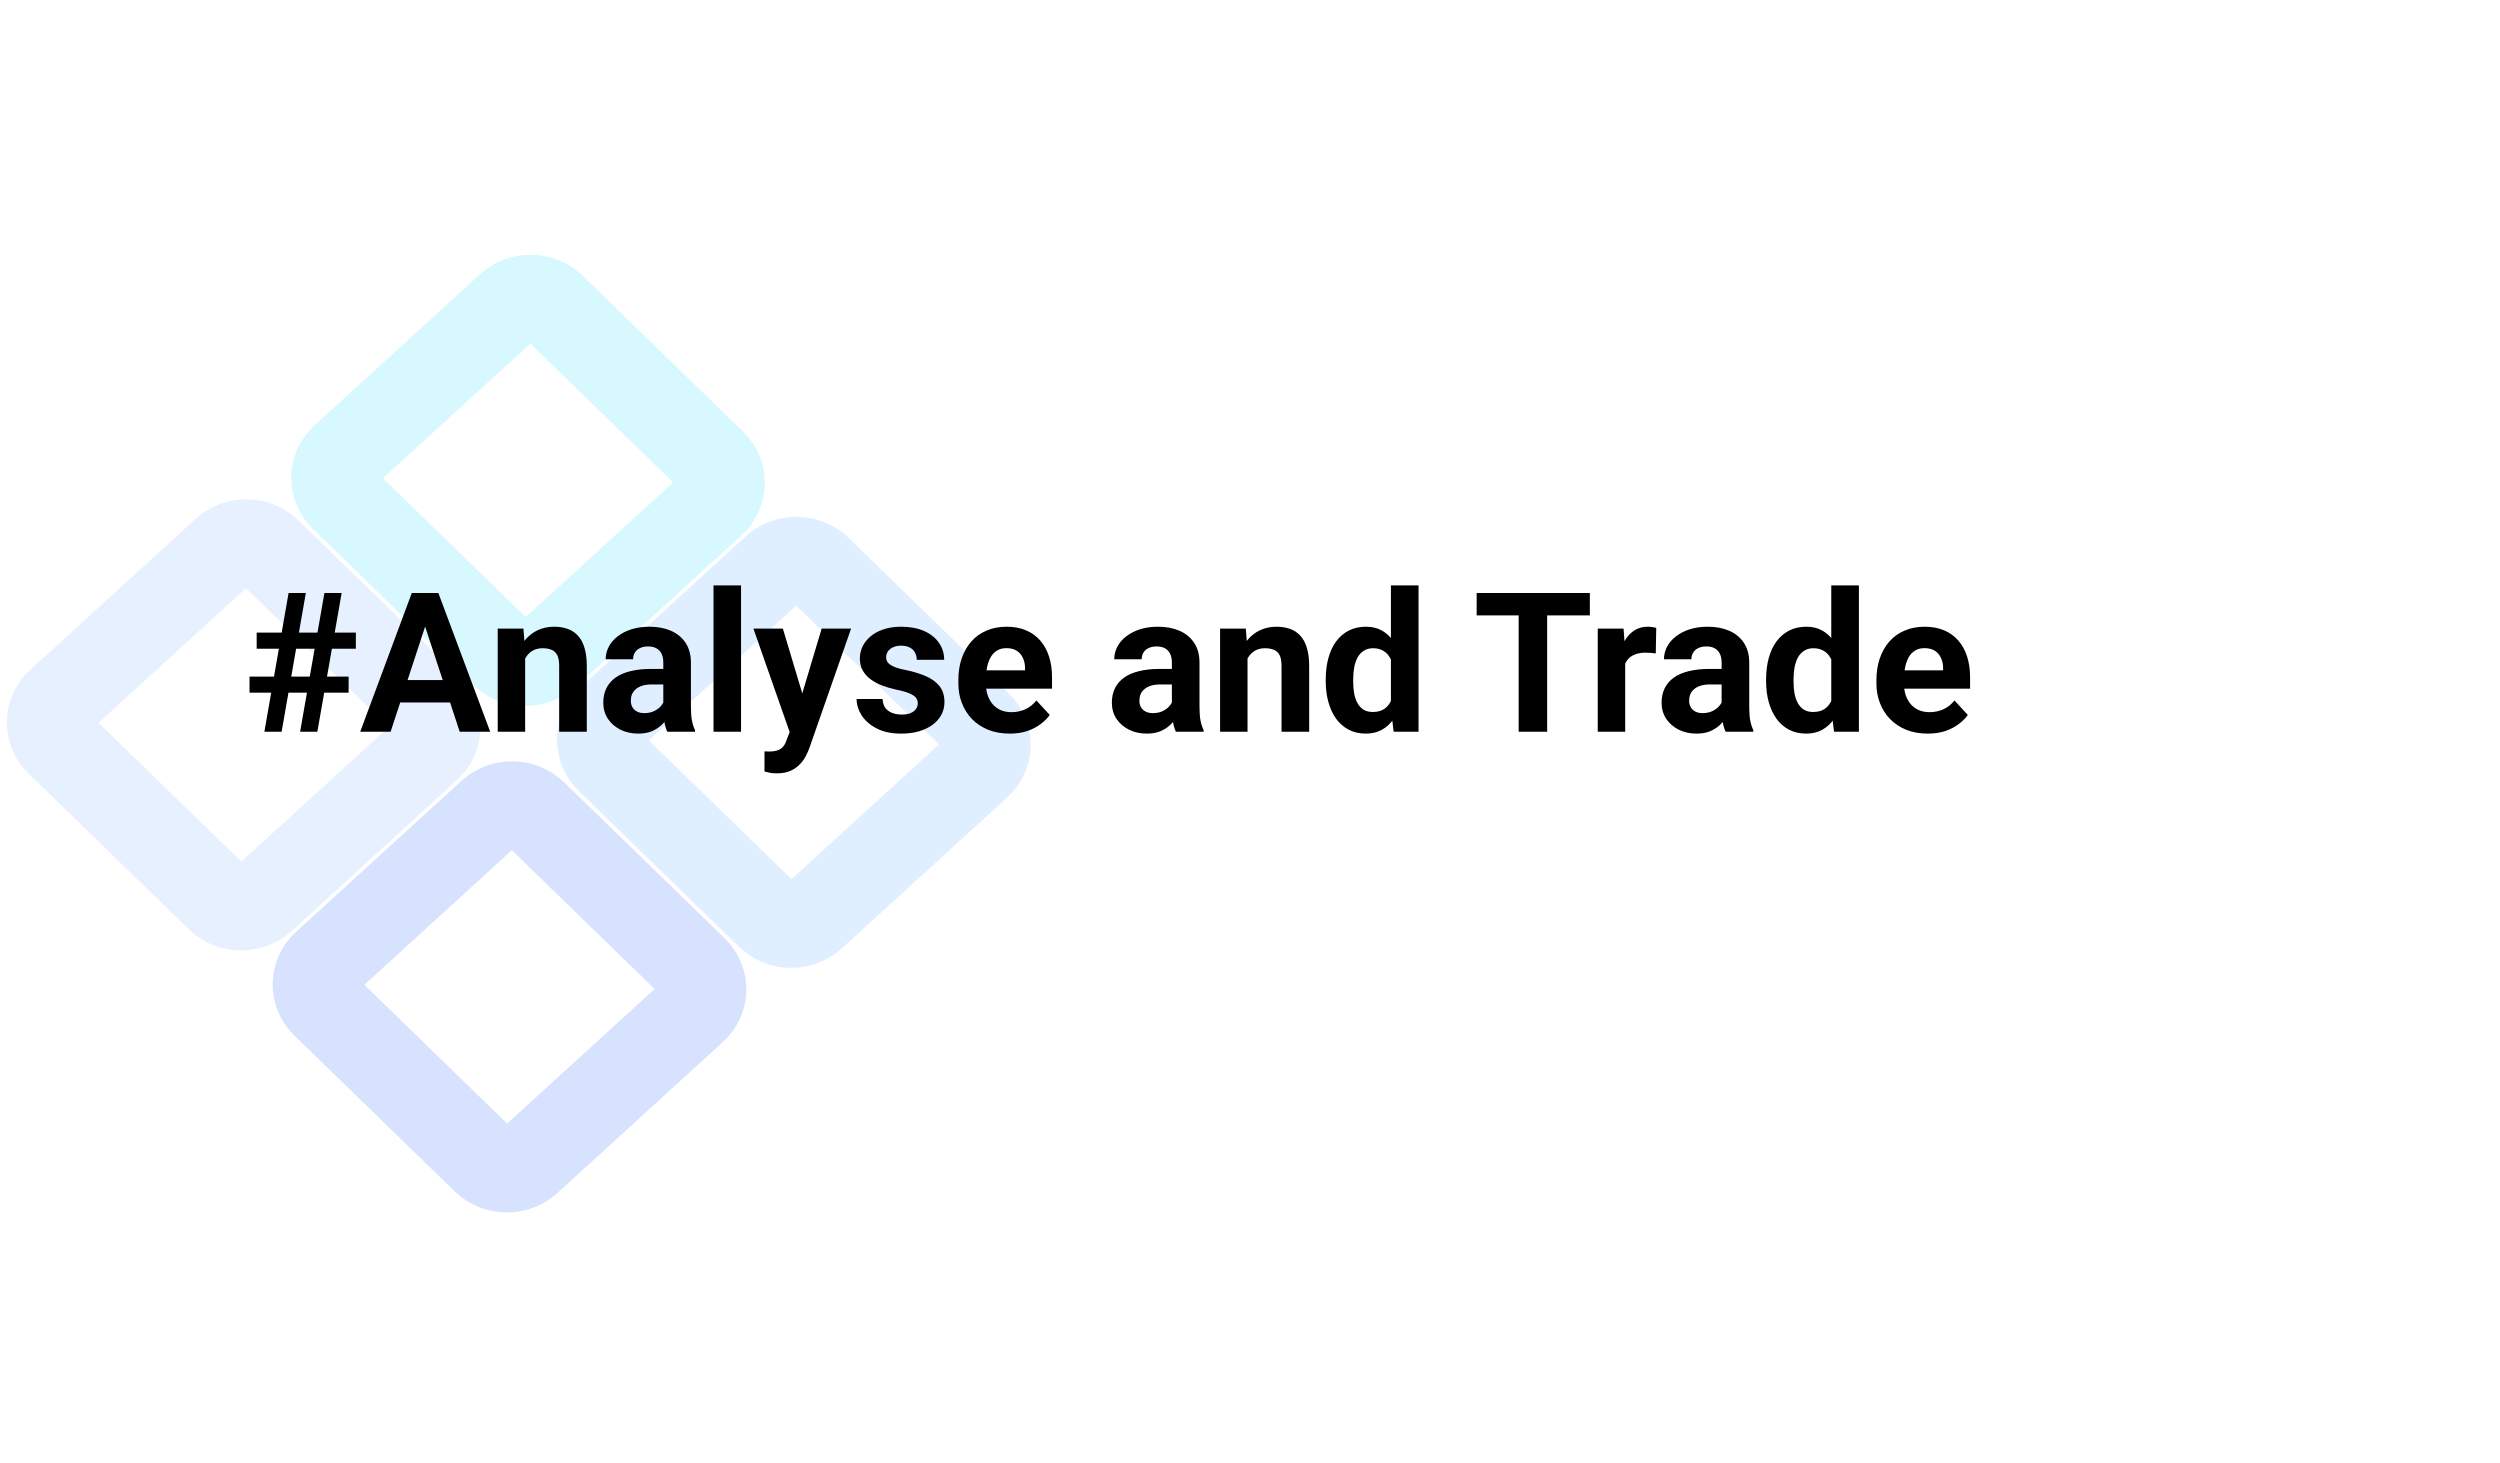 <svg width="205" height="120" viewBox="0 0 205 120" fill="none" xmlns="http://www.w3.org/2000/svg">
<g clip-path="url(#clip0_2736_1019)">
<path d="M26.574 82.412L39.723 95.192C40.711 96.151 42.336 96.177 43.354 95.248L56.929 82.857C57.946 81.929 57.97 80.398 56.982 79.438L43.833 66.659C42.845 65.699 41.22 65.673 40.203 66.602L26.628 78.993C25.61 79.921 25.586 81.452 26.574 82.412Z" stroke="#0346FF" stroke-opacity="0.16" stroke-width="6.983"/>
<path d="M4.776 60.927L17.925 73.707C18.913 74.667 20.538 74.692 21.556 73.763L35.131 61.373C36.148 60.444 36.172 58.913 35.184 57.953L22.035 45.174C21.047 44.214 19.422 44.188 18.405 45.117L4.83 57.508C3.812 58.437 3.788 59.967 4.776 60.927Z" stroke="#689FFE" stroke-opacity="0.16" stroke-width="6.983"/>
<path d="M28.095 40.875L41.244 53.654C42.231 54.614 43.857 54.639 44.874 53.711L58.449 41.32C59.467 40.391 59.491 38.86 58.503 37.9L45.354 25.121C44.366 24.161 42.74 24.136 41.723 25.064L28.148 37.455C27.131 38.384 27.107 39.915 28.095 40.875Z" stroke="#03D2FF" stroke-opacity="0.16" stroke-width="6.983"/>
<path d="M49.891 62.36L63.041 75.139C64.028 76.099 65.654 76.125 66.671 75.196L80.246 62.805C81.263 61.877 81.287 60.346 80.3 59.386L67.15 46.606C66.163 45.646 64.537 45.621 63.52 46.55L49.945 58.941C48.928 59.869 48.904 61.4 49.891 62.36Z" stroke="#3996FF" stroke-opacity="0.16" stroke-width="6.983"/>
<path d="M21.68 60L23.664 48.625H25.078L23.094 60H21.68ZM24.609 60L26.602 48.625H28.016L26.023 60H24.609ZM29.18 53.195H21.047V51.875H29.18V53.195ZM28.586 56.797H20.461V55.484H28.586V56.797ZM35.125 50.57L32.031 60H29.539L33.766 48.625H35.352L35.125 50.57ZM37.695 60L34.594 50.57L34.344 48.625H35.945L40.195 60H37.695ZM37.555 55.766V57.602H31.547V55.766H37.555ZM43.062 53.352V60H40.812V51.547H42.922L43.062 53.352ZM42.734 55.477H42.125C42.125 54.852 42.206 54.289 42.367 53.789C42.529 53.284 42.755 52.854 43.047 52.5C43.339 52.141 43.685 51.867 44.086 51.68C44.492 51.487 44.945 51.391 45.445 51.391C45.841 51.391 46.203 51.448 46.531 51.562C46.859 51.677 47.141 51.859 47.375 52.109C47.615 52.359 47.797 52.69 47.922 53.102C48.052 53.513 48.117 54.016 48.117 54.609V60H45.852V54.602C45.852 54.227 45.8 53.935 45.695 53.727C45.591 53.518 45.438 53.372 45.234 53.289C45.036 53.2 44.792 53.156 44.5 53.156C44.198 53.156 43.935 53.216 43.711 53.336C43.492 53.456 43.31 53.622 43.164 53.836C43.023 54.044 42.917 54.289 42.844 54.57C42.771 54.852 42.734 55.154 42.734 55.477ZM54.391 58.094V54.328C54.391 54.057 54.346 53.825 54.258 53.633C54.169 53.435 54.031 53.281 53.844 53.172C53.661 53.062 53.425 53.008 53.133 53.008C52.883 53.008 52.667 53.052 52.484 53.141C52.302 53.224 52.161 53.346 52.062 53.508C51.964 53.664 51.914 53.849 51.914 54.062H49.664C49.664 53.703 49.747 53.362 49.914 53.039C50.081 52.716 50.323 52.432 50.641 52.188C50.958 51.938 51.336 51.742 51.773 51.602C52.216 51.461 52.711 51.391 53.258 51.391C53.914 51.391 54.497 51.5 55.008 51.719C55.518 51.938 55.919 52.266 56.211 52.703C56.508 53.141 56.656 53.688 56.656 54.344V57.961C56.656 58.425 56.685 58.805 56.742 59.102C56.8 59.393 56.883 59.648 56.992 59.867V60H54.719C54.609 59.771 54.526 59.484 54.469 59.141C54.417 58.792 54.391 58.443 54.391 58.094ZM54.688 54.852L54.703 56.125H53.445C53.148 56.125 52.891 56.159 52.672 56.227C52.453 56.294 52.273 56.391 52.133 56.516C51.992 56.635 51.888 56.776 51.82 56.938C51.758 57.099 51.727 57.276 51.727 57.469C51.727 57.661 51.771 57.836 51.859 57.992C51.948 58.143 52.075 58.263 52.242 58.352C52.409 58.435 52.604 58.477 52.828 58.477C53.167 58.477 53.461 58.409 53.711 58.273C53.961 58.138 54.154 57.971 54.289 57.773C54.43 57.575 54.503 57.388 54.508 57.211L55.102 58.164C55.018 58.378 54.904 58.599 54.758 58.828C54.617 59.057 54.438 59.273 54.219 59.477C54 59.675 53.737 59.839 53.43 59.969C53.122 60.094 52.758 60.156 52.336 60.156C51.8 60.156 51.312 60.05 50.875 59.836C50.443 59.617 50.099 59.318 49.844 58.938C49.594 58.552 49.469 58.115 49.469 57.625C49.469 57.182 49.552 56.789 49.719 56.445C49.885 56.102 50.13 55.812 50.453 55.578C50.781 55.339 51.19 55.159 51.68 55.039C52.169 54.914 52.737 54.852 53.383 54.852H54.688ZM60.766 48V60H58.508V48H60.766ZM65.133 59.047L67.375 51.547H69.789L66.391 61.273C66.318 61.487 66.219 61.716 66.094 61.961C65.974 62.206 65.81 62.438 65.602 62.656C65.398 62.88 65.141 63.062 64.828 63.203C64.521 63.344 64.143 63.414 63.695 63.414C63.482 63.414 63.307 63.401 63.172 63.375C63.036 63.349 62.875 63.312 62.688 63.266V61.617C62.745 61.617 62.805 61.617 62.867 61.617C62.93 61.622 62.99 61.625 63.047 61.625C63.344 61.625 63.586 61.591 63.773 61.523C63.961 61.456 64.112 61.352 64.227 61.211C64.341 61.075 64.432 60.898 64.5 60.68L65.133 59.047ZM64.195 51.547L66.031 57.672L66.352 60.055L64.82 60.219L61.781 51.547H64.195ZM75.258 57.664C75.258 57.503 75.211 57.357 75.117 57.227C75.023 57.096 74.849 56.977 74.594 56.867C74.344 56.753 73.982 56.648 73.508 56.555C73.081 56.461 72.682 56.344 72.312 56.203C71.948 56.057 71.63 55.883 71.359 55.68C71.094 55.477 70.885 55.237 70.734 54.961C70.583 54.68 70.508 54.359 70.508 54C70.508 53.646 70.583 53.312 70.734 53C70.891 52.688 71.112 52.411 71.398 52.172C71.69 51.927 72.044 51.737 72.461 51.602C72.883 51.461 73.357 51.391 73.883 51.391C74.617 51.391 75.247 51.508 75.773 51.742C76.305 51.977 76.711 52.3 76.992 52.711C77.279 53.117 77.422 53.581 77.422 54.102H75.172C75.172 53.883 75.125 53.688 75.031 53.516C74.943 53.339 74.802 53.2 74.609 53.102C74.422 52.997 74.177 52.945 73.875 52.945C73.625 52.945 73.409 52.99 73.227 53.078C73.044 53.161 72.904 53.276 72.805 53.422C72.711 53.562 72.664 53.719 72.664 53.891C72.664 54.021 72.69 54.138 72.742 54.242C72.799 54.341 72.891 54.432 73.016 54.516C73.141 54.599 73.302 54.677 73.5 54.75C73.703 54.818 73.953 54.88 74.25 54.938C74.859 55.062 75.404 55.227 75.883 55.43C76.362 55.628 76.742 55.898 77.023 56.242C77.305 56.581 77.445 57.026 77.445 57.578C77.445 57.953 77.362 58.297 77.195 58.609C77.029 58.922 76.789 59.195 76.477 59.43C76.164 59.659 75.789 59.839 75.352 59.969C74.919 60.094 74.432 60.156 73.891 60.156C73.104 60.156 72.438 60.016 71.891 59.734C71.349 59.453 70.938 59.096 70.656 58.664C70.38 58.227 70.242 57.779 70.242 57.32H72.375C72.385 57.628 72.463 57.875 72.609 58.062C72.76 58.25 72.951 58.385 73.18 58.469C73.414 58.552 73.667 58.594 73.938 58.594C74.229 58.594 74.471 58.555 74.664 58.477C74.857 58.393 75.003 58.284 75.102 58.148C75.206 58.008 75.258 57.846 75.258 57.664ZM82.797 60.156C82.141 60.156 81.552 60.052 81.031 59.844C80.51 59.63 80.068 59.336 79.703 58.961C79.344 58.586 79.068 58.151 78.875 57.656C78.682 57.156 78.586 56.625 78.586 56.062V55.75C78.586 55.109 78.677 54.523 78.859 53.992C79.042 53.461 79.302 53 79.641 52.609C79.984 52.219 80.401 51.919 80.891 51.711C81.38 51.497 81.932 51.391 82.547 51.391C83.146 51.391 83.677 51.49 84.141 51.688C84.604 51.885 84.992 52.167 85.305 52.531C85.622 52.896 85.862 53.333 86.023 53.844C86.185 54.349 86.266 54.911 86.266 55.531V56.469H79.547V54.969H84.055V54.797C84.055 54.484 83.997 54.206 83.883 53.961C83.773 53.711 83.607 53.513 83.383 53.367C83.159 53.221 82.872 53.148 82.523 53.148C82.227 53.148 81.971 53.214 81.758 53.344C81.544 53.474 81.37 53.656 81.234 53.891C81.104 54.125 81.005 54.401 80.938 54.719C80.875 55.031 80.844 55.375 80.844 55.75V56.062C80.844 56.401 80.891 56.714 80.984 57C81.083 57.286 81.221 57.534 81.398 57.742C81.581 57.95 81.799 58.112 82.055 58.227C82.315 58.341 82.609 58.398 82.938 58.398C83.344 58.398 83.721 58.32 84.07 58.164C84.424 58.003 84.729 57.76 84.984 57.438L86.078 58.625C85.901 58.88 85.659 59.125 85.352 59.359C85.049 59.594 84.685 59.786 84.258 59.938C83.831 60.083 83.344 60.156 82.797 60.156ZM96.094 58.094V54.328C96.094 54.057 96.049 53.825 95.961 53.633C95.872 53.435 95.734 53.281 95.547 53.172C95.365 53.062 95.128 53.008 94.836 53.008C94.586 53.008 94.37 53.052 94.188 53.141C94.005 53.224 93.865 53.346 93.766 53.508C93.667 53.664 93.617 53.849 93.617 54.062H91.367C91.367 53.703 91.451 53.362 91.617 53.039C91.784 52.716 92.026 52.432 92.344 52.188C92.662 51.938 93.039 51.742 93.477 51.602C93.919 51.461 94.414 51.391 94.961 51.391C95.617 51.391 96.201 51.5 96.711 51.719C97.221 51.938 97.622 52.266 97.914 52.703C98.211 53.141 98.359 53.688 98.359 54.344V57.961C98.359 58.425 98.388 58.805 98.445 59.102C98.503 59.393 98.586 59.648 98.695 59.867V60H96.422C96.312 59.771 96.229 59.484 96.172 59.141C96.12 58.792 96.094 58.443 96.094 58.094ZM96.391 54.852L96.406 56.125H95.148C94.852 56.125 94.594 56.159 94.375 56.227C94.156 56.294 93.977 56.391 93.836 56.516C93.695 56.635 93.591 56.776 93.523 56.938C93.461 57.099 93.43 57.276 93.43 57.469C93.43 57.661 93.474 57.836 93.562 57.992C93.651 58.143 93.779 58.263 93.945 58.352C94.112 58.435 94.307 58.477 94.531 58.477C94.87 58.477 95.164 58.409 95.414 58.273C95.664 58.138 95.857 57.971 95.992 57.773C96.133 57.575 96.206 57.388 96.211 57.211L96.805 58.164C96.721 58.378 96.607 58.599 96.461 58.828C96.32 59.057 96.141 59.273 95.922 59.477C95.703 59.675 95.44 59.839 95.133 59.969C94.826 60.094 94.461 60.156 94.039 60.156C93.503 60.156 93.016 60.05 92.578 59.836C92.146 59.617 91.802 59.318 91.547 58.938C91.297 58.552 91.172 58.115 91.172 57.625C91.172 57.182 91.255 56.789 91.422 56.445C91.588 56.102 91.833 55.812 92.156 55.578C92.484 55.339 92.893 55.159 93.383 55.039C93.872 54.914 94.44 54.852 95.086 54.852H96.391ZM102.297 53.352V60H100.047V51.547H102.156L102.297 53.352ZM101.969 55.477H101.359C101.359 54.852 101.44 54.289 101.602 53.789C101.763 53.284 101.99 52.854 102.281 52.5C102.573 52.141 102.919 51.867 103.32 51.68C103.727 51.487 104.18 51.391 104.68 51.391C105.076 51.391 105.438 51.448 105.766 51.562C106.094 51.677 106.375 51.859 106.609 52.109C106.849 52.359 107.031 52.69 107.156 53.102C107.286 53.513 107.352 54.016 107.352 54.609V60H105.086V54.602C105.086 54.227 105.034 53.935 104.93 53.727C104.826 53.518 104.672 53.372 104.469 53.289C104.271 53.2 104.026 53.156 103.734 53.156C103.432 53.156 103.169 53.216 102.945 53.336C102.727 53.456 102.544 53.622 102.398 53.836C102.258 54.044 102.151 54.289 102.078 54.57C102.005 54.852 101.969 55.154 101.969 55.477ZM114.055 58.156V48H116.32V60H114.281L114.055 58.156ZM108.711 55.875V55.711C108.711 55.065 108.784 54.479 108.93 53.953C109.076 53.422 109.289 52.966 109.57 52.586C109.852 52.206 110.198 51.911 110.609 51.703C111.021 51.495 111.49 51.391 112.016 51.391C112.51 51.391 112.943 51.495 113.312 51.703C113.688 51.911 114.005 52.208 114.266 52.594C114.531 52.974 114.745 53.425 114.906 53.945C115.068 54.461 115.185 55.026 115.258 55.641V56C115.185 56.589 115.068 57.135 114.906 57.641C114.745 58.146 114.531 58.589 114.266 58.969C114.005 59.344 113.688 59.635 113.312 59.844C112.938 60.052 112.5 60.156 112 60.156C111.474 60.156 111.005 60.05 110.594 59.836C110.188 59.622 109.844 59.323 109.562 58.938C109.286 58.552 109.076 58.099 108.93 57.578C108.784 57.057 108.711 56.49 108.711 55.875ZM110.961 55.711V55.875C110.961 56.224 110.987 56.55 111.039 56.852C111.096 57.154 111.188 57.422 111.312 57.656C111.443 57.885 111.609 58.065 111.812 58.195C112.021 58.32 112.273 58.383 112.57 58.383C112.956 58.383 113.273 58.297 113.523 58.125C113.773 57.948 113.964 57.706 114.094 57.398C114.229 57.091 114.307 56.737 114.328 56.336V55.312C114.312 54.984 114.266 54.69 114.188 54.43C114.115 54.164 114.005 53.938 113.859 53.75C113.719 53.562 113.542 53.417 113.328 53.312C113.12 53.208 112.872 53.156 112.586 53.156C112.294 53.156 112.044 53.224 111.836 53.359C111.628 53.49 111.458 53.669 111.328 53.898C111.203 54.128 111.109 54.398 111.047 54.711C110.99 55.018 110.961 55.352 110.961 55.711ZM126.867 48.625V60H124.531V48.625H126.867ZM130.367 48.625V50.461H121.086V48.625H130.367ZM133.266 53.391V60H131.016V51.547H133.133L133.266 53.391ZM135.812 51.492L135.773 53.578C135.664 53.562 135.531 53.55 135.375 53.539C135.224 53.523 135.086 53.516 134.961 53.516C134.643 53.516 134.367 53.557 134.133 53.641C133.904 53.719 133.711 53.836 133.555 53.992C133.404 54.148 133.289 54.339 133.211 54.562C133.138 54.786 133.096 55.042 133.086 55.328L132.633 55.188C132.633 54.641 132.688 54.138 132.797 53.68C132.906 53.216 133.065 52.812 133.273 52.469C133.487 52.125 133.747 51.859 134.055 51.672C134.362 51.484 134.714 51.391 135.109 51.391C135.234 51.391 135.362 51.401 135.492 51.422C135.622 51.438 135.729 51.461 135.812 51.492ZM141.172 58.094V54.328C141.172 54.057 141.128 53.825 141.039 53.633C140.951 53.435 140.812 53.281 140.625 53.172C140.443 53.062 140.206 53.008 139.914 53.008C139.664 53.008 139.448 53.052 139.266 53.141C139.083 53.224 138.943 53.346 138.844 53.508C138.745 53.664 138.695 53.849 138.695 54.062H136.445C136.445 53.703 136.529 53.362 136.695 53.039C136.862 52.716 137.104 52.432 137.422 52.188C137.74 51.938 138.117 51.742 138.555 51.602C138.997 51.461 139.492 51.391 140.039 51.391C140.695 51.391 141.279 51.5 141.789 51.719C142.299 51.938 142.701 52.266 142.992 52.703C143.289 53.141 143.438 53.688 143.438 54.344V57.961C143.438 58.425 143.466 58.805 143.523 59.102C143.581 59.393 143.664 59.648 143.773 59.867V60H141.5C141.391 59.771 141.307 59.484 141.25 59.141C141.198 58.792 141.172 58.443 141.172 58.094ZM141.469 54.852L141.484 56.125H140.227C139.93 56.125 139.672 56.159 139.453 56.227C139.234 56.294 139.055 56.391 138.914 56.516C138.773 56.635 138.669 56.776 138.602 56.938C138.539 57.099 138.508 57.276 138.508 57.469C138.508 57.661 138.552 57.836 138.641 57.992C138.729 58.143 138.857 58.263 139.023 58.352C139.19 58.435 139.385 58.477 139.609 58.477C139.948 58.477 140.242 58.409 140.492 58.273C140.742 58.138 140.935 57.971 141.07 57.773C141.211 57.575 141.284 57.388 141.289 57.211L141.883 58.164C141.799 58.378 141.685 58.599 141.539 58.828C141.398 59.057 141.219 59.273 141 59.477C140.781 59.675 140.518 59.839 140.211 59.969C139.904 60.094 139.539 60.156 139.117 60.156C138.581 60.156 138.094 60.05 137.656 59.836C137.224 59.617 136.88 59.318 136.625 58.938C136.375 58.552 136.25 58.115 136.25 57.625C136.25 57.182 136.333 56.789 136.5 56.445C136.667 56.102 136.911 55.812 137.234 55.578C137.562 55.339 137.971 55.159 138.461 55.039C138.951 54.914 139.518 54.852 140.164 54.852H141.469ZM150.164 58.156V48H152.43V60H150.391L150.164 58.156ZM144.82 55.875V55.711C144.82 55.065 144.893 54.479 145.039 53.953C145.185 53.422 145.398 52.966 145.68 52.586C145.961 52.206 146.307 51.911 146.719 51.703C147.13 51.495 147.599 51.391 148.125 51.391C148.62 51.391 149.052 51.495 149.422 51.703C149.797 51.911 150.115 52.208 150.375 52.594C150.641 52.974 150.854 53.425 151.016 53.945C151.177 54.461 151.294 55.026 151.367 55.641V56C151.294 56.589 151.177 57.135 151.016 57.641C150.854 58.146 150.641 58.589 150.375 58.969C150.115 59.344 149.797 59.635 149.422 59.844C149.047 60.052 148.609 60.156 148.109 60.156C147.583 60.156 147.115 60.05 146.703 59.836C146.297 59.622 145.953 59.323 145.672 58.938C145.396 58.552 145.185 58.099 145.039 57.578C144.893 57.057 144.82 56.49 144.82 55.875ZM147.07 55.711V55.875C147.07 56.224 147.096 56.55 147.148 56.852C147.206 57.154 147.297 57.422 147.422 57.656C147.552 57.885 147.719 58.065 147.922 58.195C148.13 58.32 148.383 58.383 148.68 58.383C149.065 58.383 149.383 58.297 149.633 58.125C149.883 57.948 150.073 57.706 150.203 57.398C150.339 57.091 150.417 56.737 150.438 56.336V55.312C150.422 54.984 150.375 54.69 150.297 54.43C150.224 54.164 150.115 53.938 149.969 53.75C149.828 53.562 149.651 53.417 149.438 53.312C149.229 53.208 148.982 53.156 148.695 53.156C148.404 53.156 148.154 53.224 147.945 53.359C147.737 53.49 147.568 53.669 147.438 53.898C147.312 54.128 147.219 54.398 147.156 54.711C147.099 55.018 147.07 55.352 147.07 55.711ZM158.078 60.156C157.422 60.156 156.833 60.052 156.312 59.844C155.792 59.63 155.349 59.336 154.984 58.961C154.625 58.586 154.349 58.151 154.156 57.656C153.964 57.156 153.867 56.625 153.867 56.062V55.75C153.867 55.109 153.958 54.523 154.141 53.992C154.323 53.461 154.583 53 154.922 52.609C155.266 52.219 155.682 51.919 156.172 51.711C156.661 51.497 157.214 51.391 157.828 51.391C158.427 51.391 158.958 51.49 159.422 51.688C159.885 51.885 160.273 52.167 160.586 52.531C160.904 52.896 161.143 53.333 161.305 53.844C161.466 54.349 161.547 54.911 161.547 55.531V56.469H154.828V54.969H159.336V54.797C159.336 54.484 159.279 54.206 159.164 53.961C159.055 53.711 158.888 53.513 158.664 53.367C158.44 53.221 158.154 53.148 157.805 53.148C157.508 53.148 157.253 53.214 157.039 53.344C156.826 53.474 156.651 53.656 156.516 53.891C156.385 54.125 156.286 54.401 156.219 54.719C156.156 55.031 156.125 55.375 156.125 55.75V56.062C156.125 56.401 156.172 56.714 156.266 57C156.365 57.286 156.503 57.534 156.68 57.742C156.862 57.95 157.081 58.112 157.336 58.227C157.596 58.341 157.891 58.398 158.219 58.398C158.625 58.398 159.003 58.32 159.352 58.164C159.706 58.003 160.01 57.76 160.266 57.438L161.359 58.625C161.182 58.88 160.94 59.125 160.633 59.359C160.331 59.594 159.966 59.786 159.539 59.938C159.112 60.083 158.625 60.156 158.078 60.156Z" fill="black"/>
</g>
<defs>
<clipPath id="clip0_2736_1019">
<rect width="205" height="120" fill="white"/>
</clipPath>
</defs>
</svg>

